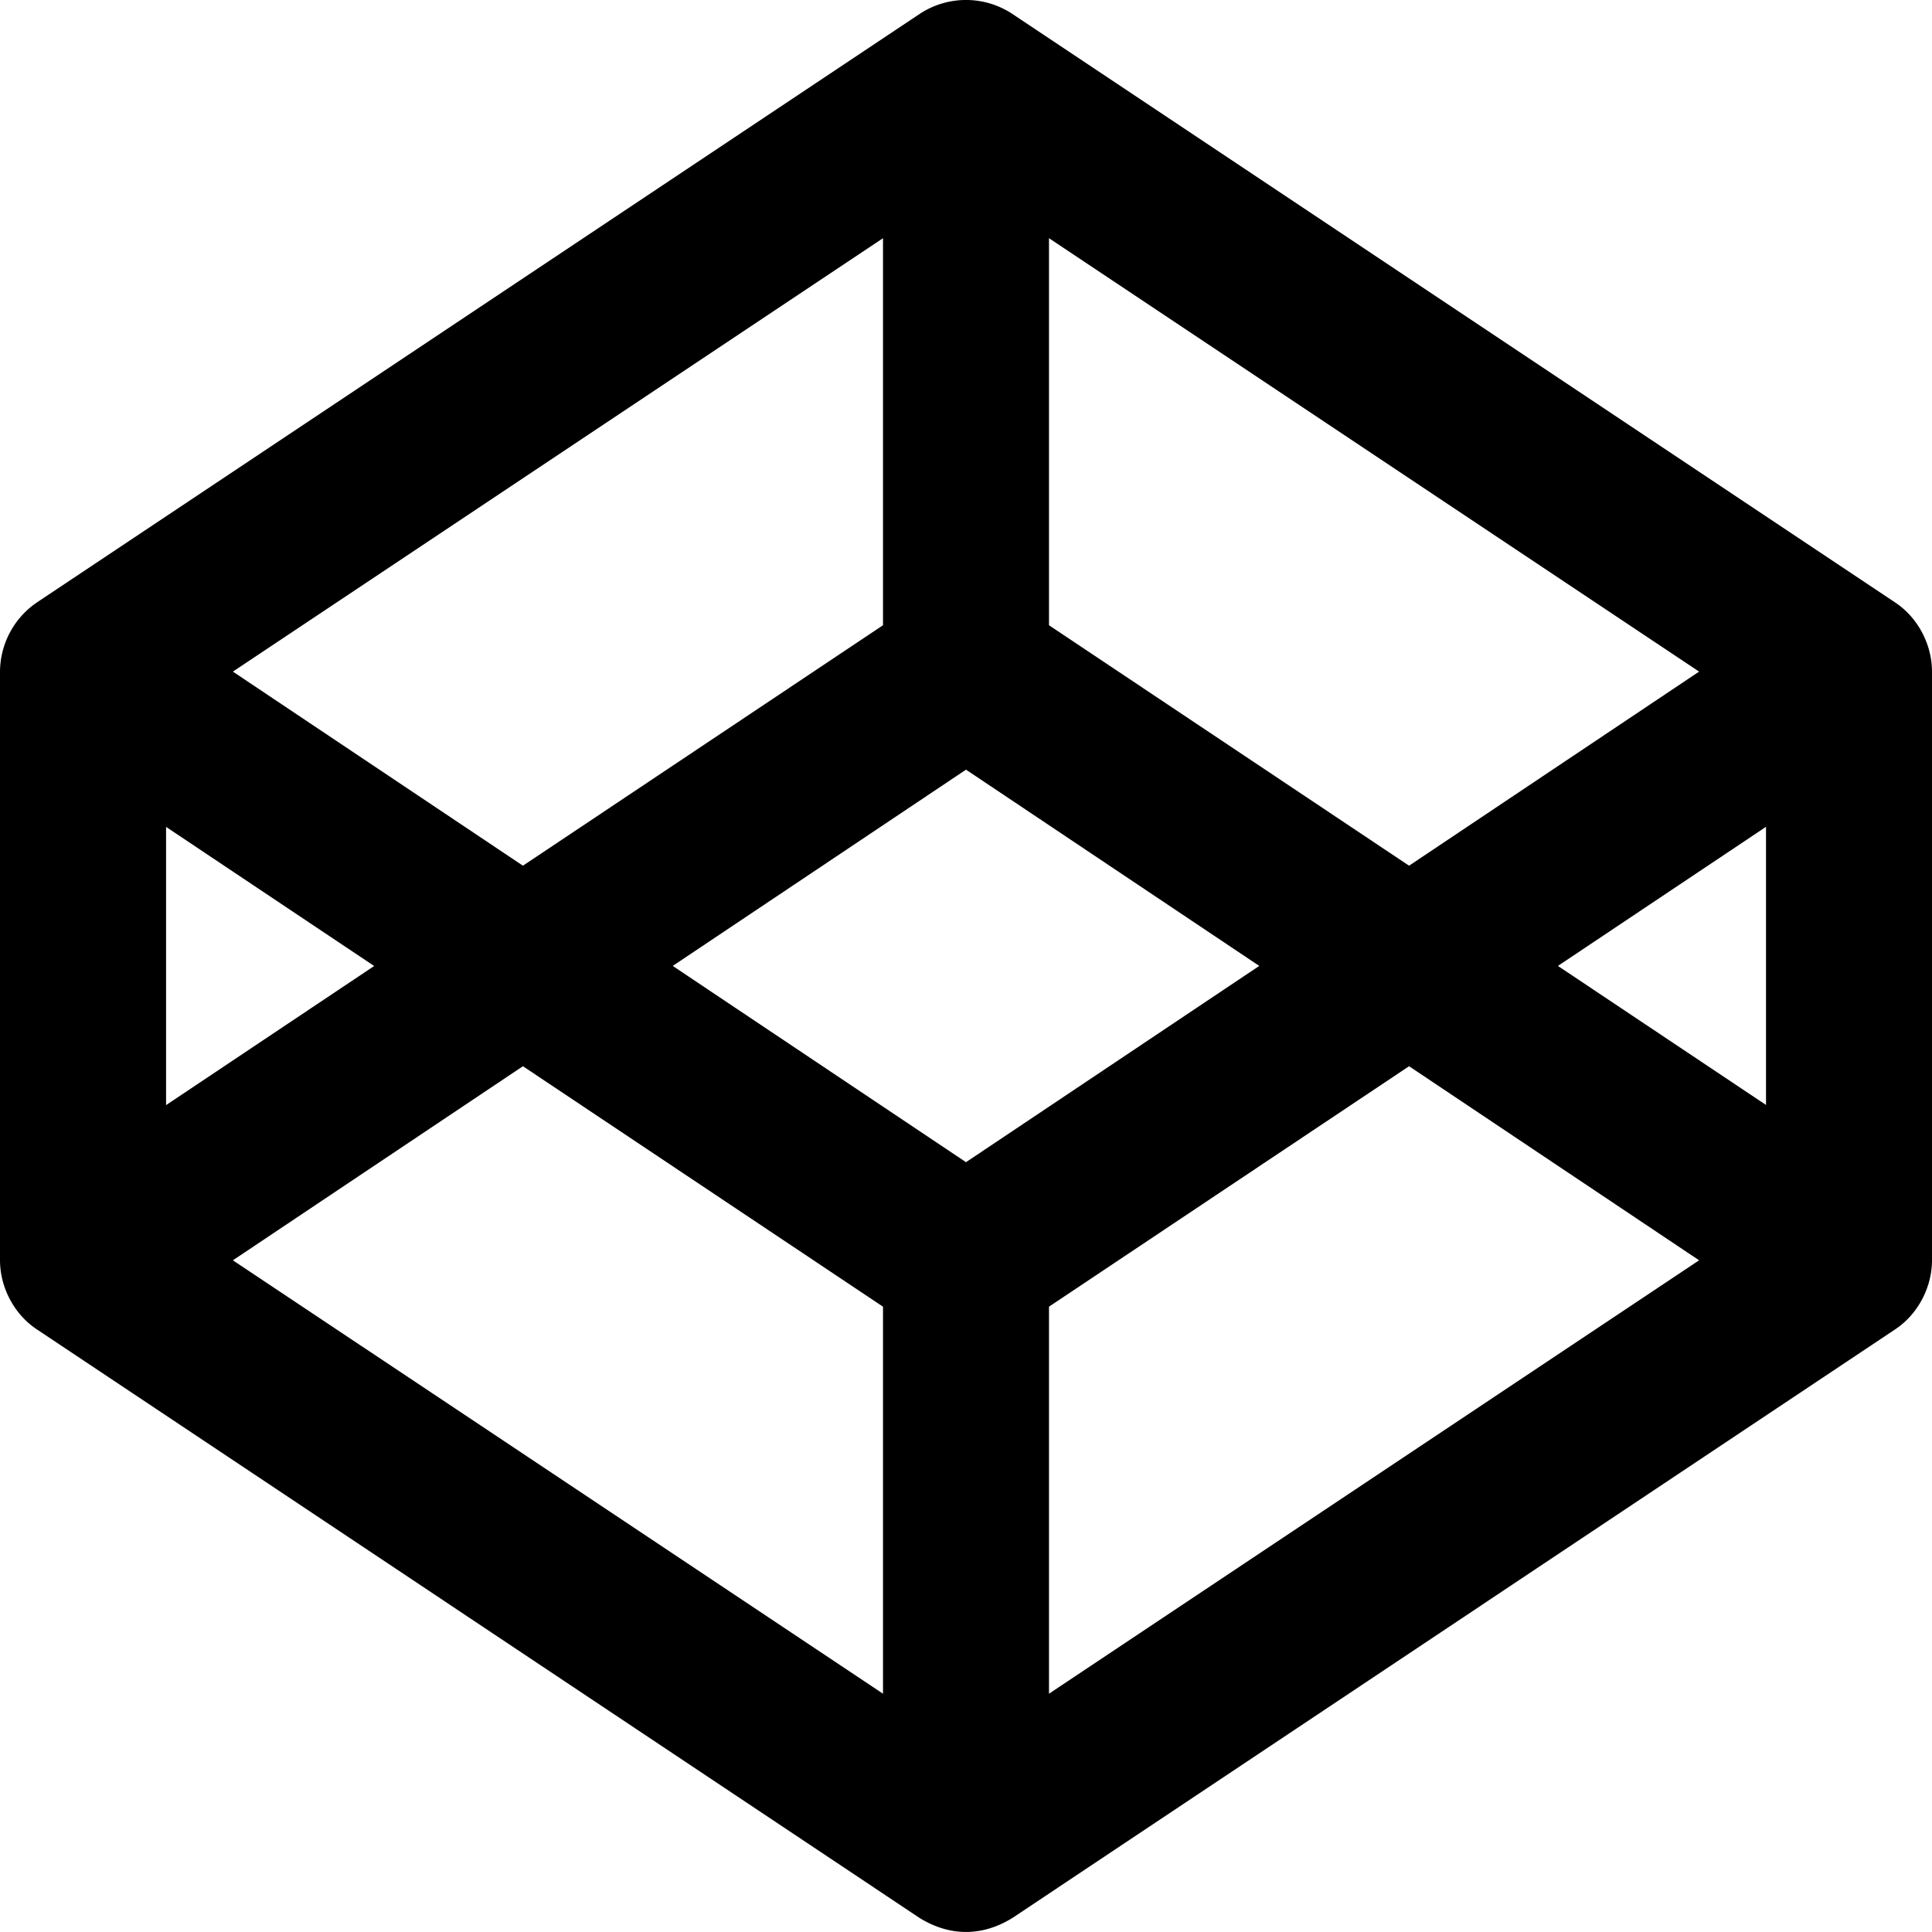<svg viewBox="0 0 24 24" preserveAspectRatio="xMidYMid" xmlns="http://www.w3.org/2000/svg"><path d="M.455 16.512l10.969 7.314c.374.23.774.233 1.152 0l10.969-7.314c.281-.187.455-.522.455-.857V8.343c0-.335-.174-.67-.455-.857L12.576.173a1.044 1.044 0 00-1.152 0L.455 7.486A1.048 1.048 0 000 8.343v7.312c0 .335.174.67.455.857zm10.514 4.528l-8.076-5.384 3.603-2.411 4.473 2.987zm2.062 0v-4.808l4.473-2.987 3.603 2.411zm8.907-7.314l-2.585-1.727 2.585-1.728zM13.031 2.959l8.076 5.384-3.603 2.411-4.473-2.987zM12 9.561l3.643 2.438L12 14.437l-3.643-2.438zm-1.031-6.602v4.808l-4.473 2.987-3.603-2.411zm-8.906 7.314v-.001L4.648 12l-2.585 1.728z" fill="currentColor"/></svg>